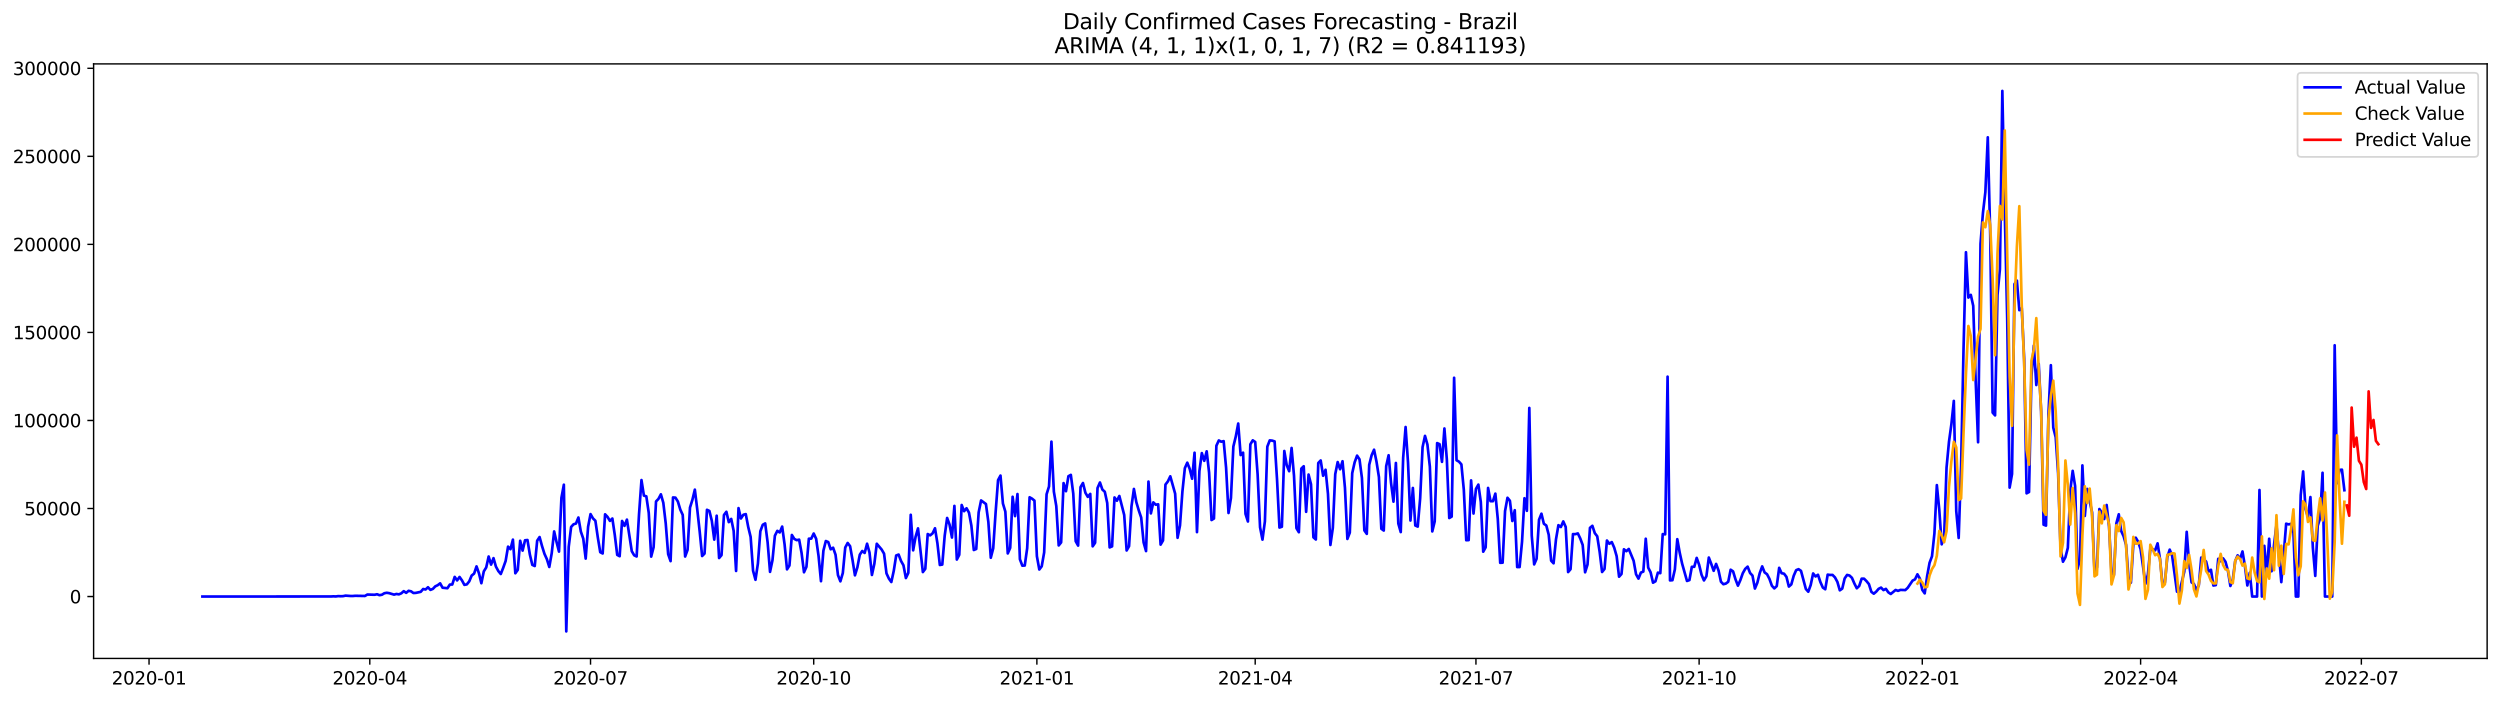 <?xml version="1.0" encoding="utf-8" standalone="no"?>
<!DOCTYPE svg PUBLIC "-//W3C//DTD SVG 1.1//EN"
  "http://www.w3.org/Graphics/SVG/1.1/DTD/svg11.dtd">
<svg xmlns:xlink="http://www.w3.org/1999/xlink" width="1398.775pt" height="392.274pt" viewBox="0 0 1398.775 392.274" xmlns="http://www.w3.org/2000/svg" version="1.1">
 <defs>
  <style type="text/css">*{stroke-linejoin: round; stroke-linecap: butt}</style>
 </defs>
 <g id="figure_1">
  <g id="patch_1">
   <path d="M 0 392.274 
L 1398.775 392.274 
L 1398.775 0 
L 0 0 
z
" style="fill: #ffffff"/>
  </g>
  <g id="axes_1">
   <g id="patch_2">
    <path d="M 52.375 368.396 
L 1391.575 368.396 
L 1391.575 35.755 
L 52.375 35.755 
z
" style="fill: #ffffff"/>
   </g>
   <g id="matplotlib.axis_1">
    <g id="xtick_1">
     <g id="line2d_1">
      <defs>
       <path id="ma62b8721e5" d="M 0 0 
L 0 3.5 
" style="stroke: #000000; stroke-width: 0.8"/>
      </defs>
      <g>
       <use xlink:href="#ma62b8721e5" x="83.388" y="368.396" style="stroke: #000000; stroke-width: 0.8"/>
      </g>
     </g>
     <g id="text_1">
      <!-- 2020-01 -->
      <g transform="translate(62.497 382.994)scale(0.1 -0.1)">
       <defs>
        <path id="DejaVuSans-32" d="M 1228 531 
L 3431 531 
L 3431 0 
L 469 0 
L 469 531 
Q 828 903 1448 1529 
Q 2069 2156 2228 2338 
Q 2531 2678 2651 2914 
Q 2772 3150 2772 3378 
Q 2772 3750 2511 3984 
Q 2250 4219 1831 4219 
Q 1534 4219 1204 4116 
Q 875 4013 500 3803 
L 500 4441 
Q 881 4594 1212 4672 
Q 1544 4750 1819 4750 
Q 2544 4750 2975 4387 
Q 3406 4025 3406 3419 
Q 3406 3131 3298 2873 
Q 3191 2616 2906 2266 
Q 2828 2175 2409 1742 
Q 1991 1309 1228 531 
z
" transform="scale(0.016)"/>
        <path id="DejaVuSans-30" d="M 2034 4250 
Q 1547 4250 1301 3770 
Q 1056 3291 1056 2328 
Q 1056 1369 1301 889 
Q 1547 409 2034 409 
Q 2525 409 2770 889 
Q 3016 1369 3016 2328 
Q 3016 3291 2770 3770 
Q 2525 4250 2034 4250 
z
M 2034 4750 
Q 2819 4750 3233 4129 
Q 3647 3509 3647 2328 
Q 3647 1150 3233 529 
Q 2819 -91 2034 -91 
Q 1250 -91 836 529 
Q 422 1150 422 2328 
Q 422 3509 836 4129 
Q 1250 4750 2034 4750 
z
" transform="scale(0.016)"/>
        <path id="DejaVuSans-2d" d="M 313 2009 
L 1997 2009 
L 1997 1497 
L 313 1497 
L 313 2009 
z
" transform="scale(0.016)"/>
        <path id="DejaVuSans-31" d="M 794 531 
L 1825 531 
L 1825 4091 
L 703 3866 
L 703 4441 
L 1819 4666 
L 2450 4666 
L 2450 531 
L 3481 531 
L 3481 0 
L 794 0 
L 794 531 
z
" transform="scale(0.016)"/>
       </defs>
       <use xlink:href="#DejaVuSans-32"/>
       <use xlink:href="#DejaVuSans-30" x="63.623"/>
       <use xlink:href="#DejaVuSans-32" x="127.246"/>
       <use xlink:href="#DejaVuSans-30" x="190.869"/>
       <use xlink:href="#DejaVuSans-2d" x="254.492"/>
       <use xlink:href="#DejaVuSans-30" x="290.576"/>
       <use xlink:href="#DejaVuSans-31" x="354.199"/>
      </g>
     </g>
    </g>
    <g id="xtick_2">
     <g id="line2d_2">
      <g>
       <use xlink:href="#ma62b8721e5" x="206.898" y="368.396" style="stroke: #000000; stroke-width: 0.8"/>
      </g>
     </g>
     <g id="text_2">
      <!-- 2020-04 -->
      <g transform="translate(186.007 382.994)scale(0.1 -0.1)">
       <defs>
        <path id="DejaVuSans-34" d="M 2419 4116 
L 825 1625 
L 2419 1625 
L 2419 4116 
z
M 2253 4666 
L 3047 4666 
L 3047 1625 
L 3713 1625 
L 3713 1100 
L 3047 1100 
L 3047 0 
L 2419 0 
L 2419 1100 
L 313 1100 
L 313 1709 
L 2253 4666 
z
" transform="scale(0.016)"/>
       </defs>
       <use xlink:href="#DejaVuSans-32"/>
       <use xlink:href="#DejaVuSans-30" x="63.623"/>
       <use xlink:href="#DejaVuSans-32" x="127.246"/>
       <use xlink:href="#DejaVuSans-30" x="190.869"/>
       <use xlink:href="#DejaVuSans-2d" x="254.492"/>
       <use xlink:href="#DejaVuSans-30" x="290.576"/>
       <use xlink:href="#DejaVuSans-34" x="354.199"/>
      </g>
     </g>
    </g>
    <g id="xtick_3">
     <g id="line2d_3">
      <g>
       <use xlink:href="#ma62b8721e5" x="330.408" y="368.396" style="stroke: #000000; stroke-width: 0.8"/>
      </g>
     </g>
     <g id="text_3">
      <!-- 2020-07 -->
      <g transform="translate(309.517 382.994)scale(0.1 -0.1)">
       <defs>
        <path id="DejaVuSans-37" d="M 525 4666 
L 3525 4666 
L 3525 4397 
L 1831 0 
L 1172 0 
L 2766 4134 
L 525 4134 
L 525 4666 
z
" transform="scale(0.016)"/>
       </defs>
       <use xlink:href="#DejaVuSans-32"/>
       <use xlink:href="#DejaVuSans-30" x="63.623"/>
       <use xlink:href="#DejaVuSans-32" x="127.246"/>
       <use xlink:href="#DejaVuSans-30" x="190.869"/>
       <use xlink:href="#DejaVuSans-2d" x="254.492"/>
       <use xlink:href="#DejaVuSans-30" x="290.576"/>
       <use xlink:href="#DejaVuSans-37" x="354.199"/>
      </g>
     </g>
    </g>
    <g id="xtick_4">
     <g id="line2d_4">
      <g>
       <use xlink:href="#ma62b8721e5" x="455.275" y="368.396" style="stroke: #000000; stroke-width: 0.8"/>
      </g>
     </g>
     <g id="text_4">
      <!-- 2020-10 -->
      <g transform="translate(434.384 382.994)scale(0.1 -0.1)">
       <use xlink:href="#DejaVuSans-32"/>
       <use xlink:href="#DejaVuSans-30" x="63.623"/>
       <use xlink:href="#DejaVuSans-32" x="127.246"/>
       <use xlink:href="#DejaVuSans-30" x="190.869"/>
       <use xlink:href="#DejaVuSans-2d" x="254.492"/>
       <use xlink:href="#DejaVuSans-31" x="290.576"/>
       <use xlink:href="#DejaVuSans-30" x="354.199"/>
      </g>
     </g>
    </g>
    <g id="xtick_5">
     <g id="line2d_5">
      <g>
       <use xlink:href="#ma62b8721e5" x="580.142" y="368.396" style="stroke: #000000; stroke-width: 0.8"/>
      </g>
     </g>
     <g id="text_5">
      <!-- 2021-01 -->
      <g transform="translate(559.251 382.994)scale(0.1 -0.1)">
       <use xlink:href="#DejaVuSans-32"/>
       <use xlink:href="#DejaVuSans-30" x="63.623"/>
       <use xlink:href="#DejaVuSans-32" x="127.246"/>
       <use xlink:href="#DejaVuSans-31" x="190.869"/>
       <use xlink:href="#DejaVuSans-2d" x="254.492"/>
       <use xlink:href="#DejaVuSans-30" x="290.576"/>
       <use xlink:href="#DejaVuSans-31" x="354.199"/>
      </g>
     </g>
    </g>
    <g id="xtick_6">
     <g id="line2d_6">
      <g>
       <use xlink:href="#ma62b8721e5" x="702.295" y="368.396" style="stroke: #000000; stroke-width: 0.8"/>
      </g>
     </g>
     <g id="text_6">
      <!-- 2021-04 -->
      <g transform="translate(681.403 382.994)scale(0.1 -0.1)">
       <use xlink:href="#DejaVuSans-32"/>
       <use xlink:href="#DejaVuSans-30" x="63.623"/>
       <use xlink:href="#DejaVuSans-32" x="127.246"/>
       <use xlink:href="#DejaVuSans-31" x="190.869"/>
       <use xlink:href="#DejaVuSans-2d" x="254.492"/>
       <use xlink:href="#DejaVuSans-30" x="290.576"/>
       <use xlink:href="#DejaVuSans-34" x="354.199"/>
      </g>
     </g>
    </g>
    <g id="xtick_7">
     <g id="line2d_7">
      <g>
       <use xlink:href="#ma62b8721e5" x="825.805" y="368.396" style="stroke: #000000; stroke-width: 0.8"/>
      </g>
     </g>
     <g id="text_7">
      <!-- 2021-07 -->
      <g transform="translate(804.913 382.994)scale(0.1 -0.1)">
       <use xlink:href="#DejaVuSans-32"/>
       <use xlink:href="#DejaVuSans-30" x="63.623"/>
       <use xlink:href="#DejaVuSans-32" x="127.246"/>
       <use xlink:href="#DejaVuSans-31" x="190.869"/>
       <use xlink:href="#DejaVuSans-2d" x="254.492"/>
       <use xlink:href="#DejaVuSans-30" x="290.576"/>
       <use xlink:href="#DejaVuSans-37" x="354.199"/>
      </g>
     </g>
    </g>
    <g id="xtick_8">
     <g id="line2d_8">
      <g>
       <use xlink:href="#ma62b8721e5" x="950.672" y="368.396" style="stroke: #000000; stroke-width: 0.8"/>
      </g>
     </g>
     <g id="text_8">
      <!-- 2021-10 -->
      <g transform="translate(929.78 382.994)scale(0.1 -0.1)">
       <use xlink:href="#DejaVuSans-32"/>
       <use xlink:href="#DejaVuSans-30" x="63.623"/>
       <use xlink:href="#DejaVuSans-32" x="127.246"/>
       <use xlink:href="#DejaVuSans-31" x="190.869"/>
       <use xlink:href="#DejaVuSans-2d" x="254.492"/>
       <use xlink:href="#DejaVuSans-31" x="290.576"/>
       <use xlink:href="#DejaVuSans-30" x="354.199"/>
      </g>
     </g>
    </g>
    <g id="xtick_9">
     <g id="line2d_9">
      <g>
       <use xlink:href="#ma62b8721e5" x="1075.539" y="368.396" style="stroke: #000000; stroke-width: 0.8"/>
      </g>
     </g>
     <g id="text_9">
      <!-- 2022-01 -->
      <g transform="translate(1054.648 382.994)scale(0.1 -0.1)">
       <use xlink:href="#DejaVuSans-32"/>
       <use xlink:href="#DejaVuSans-30" x="63.623"/>
       <use xlink:href="#DejaVuSans-32" x="127.246"/>
       <use xlink:href="#DejaVuSans-32" x="190.869"/>
       <use xlink:href="#DejaVuSans-2d" x="254.492"/>
       <use xlink:href="#DejaVuSans-30" x="290.576"/>
       <use xlink:href="#DejaVuSans-31" x="354.199"/>
      </g>
     </g>
    </g>
    <g id="xtick_10">
     <g id="line2d_10">
      <g>
       <use xlink:href="#ma62b8721e5" x="1197.692" y="368.396" style="stroke: #000000; stroke-width: 0.8"/>
      </g>
     </g>
     <g id="text_10">
      <!-- 2022-04 -->
      <g transform="translate(1176.8 382.994)scale(0.1 -0.1)">
       <use xlink:href="#DejaVuSans-32"/>
       <use xlink:href="#DejaVuSans-30" x="63.623"/>
       <use xlink:href="#DejaVuSans-32" x="127.246"/>
       <use xlink:href="#DejaVuSans-32" x="190.869"/>
       <use xlink:href="#DejaVuSans-2d" x="254.492"/>
       <use xlink:href="#DejaVuSans-30" x="290.576"/>
       <use xlink:href="#DejaVuSans-34" x="354.199"/>
      </g>
     </g>
    </g>
    <g id="xtick_11">
     <g id="line2d_11">
      <g>
       <use xlink:href="#ma62b8721e5" x="1321.202" y="368.396" style="stroke: #000000; stroke-width: 0.8"/>
      </g>
     </g>
     <g id="text_11">
      <!-- 2022-07 -->
      <g transform="translate(1300.31 382.994)scale(0.1 -0.1)">
       <use xlink:href="#DejaVuSans-32"/>
       <use xlink:href="#DejaVuSans-30" x="63.623"/>
       <use xlink:href="#DejaVuSans-32" x="127.246"/>
       <use xlink:href="#DejaVuSans-32" x="190.869"/>
       <use xlink:href="#DejaVuSans-2d" x="254.492"/>
       <use xlink:href="#DejaVuSans-30" x="290.576"/>
       <use xlink:href="#DejaVuSans-37" x="354.199"/>
      </g>
     </g>
    </g>
   </g>
   <g id="matplotlib.axis_2">
    <g id="ytick_1">
     <g id="line2d_12">
      <defs>
       <path id="mab1ce453ed" d="M 0 0 
L -3.5 0 
" style="stroke: #000000; stroke-width: 0.8"/>
      </defs>
      <g>
       <use xlink:href="#mab1ce453ed" x="52.375" y="333.773" style="stroke: #000000; stroke-width: 0.8"/>
      </g>
     </g>
     <g id="text_12">
      <!-- 0 -->
      <g transform="translate(39.013 337.572)scale(0.1 -0.1)">
       <use xlink:href="#DejaVuSans-30"/>
      </g>
     </g>
    </g>
    <g id="ytick_2">
     <g id="line2d_13">
      <g>
       <use xlink:href="#mab1ce453ed" x="52.375" y="284.513" style="stroke: #000000; stroke-width: 0.8"/>
      </g>
     </g>
     <g id="text_13">
      <!-- 50000 -->
      <g transform="translate(13.562 288.312)scale(0.1 -0.1)">
       <defs>
        <path id="DejaVuSans-35" d="M 691 4666 
L 3169 4666 
L 3169 4134 
L 1269 4134 
L 1269 2991 
Q 1406 3038 1543 3061 
Q 1681 3084 1819 3084 
Q 2600 3084 3056 2656 
Q 3513 2228 3513 1497 
Q 3513 744 3044 326 
Q 2575 -91 1722 -91 
Q 1428 -91 1123 -41 
Q 819 9 494 109 
L 494 744 
Q 775 591 1075 516 
Q 1375 441 1709 441 
Q 2250 441 2565 725 
Q 2881 1009 2881 1497 
Q 2881 1984 2565 2268 
Q 2250 2553 1709 2553 
Q 1456 2553 1204 2497 
Q 953 2441 691 2322 
L 691 4666 
z
" transform="scale(0.016)"/>
       </defs>
       <use xlink:href="#DejaVuSans-35"/>
       <use xlink:href="#DejaVuSans-30" x="63.623"/>
       <use xlink:href="#DejaVuSans-30" x="127.246"/>
       <use xlink:href="#DejaVuSans-30" x="190.869"/>
       <use xlink:href="#DejaVuSans-30" x="254.492"/>
      </g>
     </g>
    </g>
    <g id="ytick_3">
     <g id="line2d_14">
      <g>
       <use xlink:href="#mab1ce453ed" x="52.375" y="235.253" style="stroke: #000000; stroke-width: 0.8"/>
      </g>
     </g>
     <g id="text_14">
      <!-- 100000 -->
      <g transform="translate(7.2 239.053)scale(0.1 -0.1)">
       <use xlink:href="#DejaVuSans-31"/>
       <use xlink:href="#DejaVuSans-30" x="63.623"/>
       <use xlink:href="#DejaVuSans-30" x="127.246"/>
       <use xlink:href="#DejaVuSans-30" x="190.869"/>
       <use xlink:href="#DejaVuSans-30" x="254.492"/>
       <use xlink:href="#DejaVuSans-30" x="318.115"/>
      </g>
     </g>
    </g>
    <g id="ytick_4">
     <g id="line2d_15">
      <g>
       <use xlink:href="#mab1ce453ed" x="52.375" y="185.994" style="stroke: #000000; stroke-width: 0.8"/>
      </g>
     </g>
     <g id="text_15">
      <!-- 150000 -->
      <g transform="translate(7.2 189.793)scale(0.1 -0.1)">
       <use xlink:href="#DejaVuSans-31"/>
       <use xlink:href="#DejaVuSans-35" x="63.623"/>
       <use xlink:href="#DejaVuSans-30" x="127.246"/>
       <use xlink:href="#DejaVuSans-30" x="190.869"/>
       <use xlink:href="#DejaVuSans-30" x="254.492"/>
       <use xlink:href="#DejaVuSans-30" x="318.115"/>
      </g>
     </g>
    </g>
    <g id="ytick_5">
     <g id="line2d_16">
      <g>
       <use xlink:href="#mab1ce453ed" x="52.375" y="136.734" style="stroke: #000000; stroke-width: 0.8"/>
      </g>
     </g>
     <g id="text_16">
      <!-- 200000 -->
      <g transform="translate(7.2 140.533)scale(0.1 -0.1)">
       <use xlink:href="#DejaVuSans-32"/>
       <use xlink:href="#DejaVuSans-30" x="63.623"/>
       <use xlink:href="#DejaVuSans-30" x="127.246"/>
       <use xlink:href="#DejaVuSans-30" x="190.869"/>
       <use xlink:href="#DejaVuSans-30" x="254.492"/>
       <use xlink:href="#DejaVuSans-30" x="318.115"/>
      </g>
     </g>
    </g>
    <g id="ytick_6">
     <g id="line2d_17">
      <g>
       <use xlink:href="#mab1ce453ed" x="52.375" y="87.474" style="stroke: #000000; stroke-width: 0.8"/>
      </g>
     </g>
     <g id="text_17">
      <!-- 250000 -->
      <g transform="translate(7.2 91.274)scale(0.1 -0.1)">
       <use xlink:href="#DejaVuSans-32"/>
       <use xlink:href="#DejaVuSans-35" x="63.623"/>
       <use xlink:href="#DejaVuSans-30" x="127.246"/>
       <use xlink:href="#DejaVuSans-30" x="190.869"/>
       <use xlink:href="#DejaVuSans-30" x="254.492"/>
       <use xlink:href="#DejaVuSans-30" x="318.115"/>
      </g>
     </g>
    </g>
    <g id="ytick_7">
     <g id="line2d_18">
      <g>
       <use xlink:href="#mab1ce453ed" x="52.375" y="38.215" style="stroke: #000000; stroke-width: 0.8"/>
      </g>
     </g>
     <g id="text_18">
      <!-- 300000 -->
      <g transform="translate(7.2 42.014)scale(0.1 -0.1)">
       <defs>
        <path id="DejaVuSans-33" d="M 2597 2516 
Q 3050 2419 3304 2112 
Q 3559 1806 3559 1356 
Q 3559 666 3084 287 
Q 2609 -91 1734 -91 
Q 1441 -91 1130 -33 
Q 819 25 488 141 
L 488 750 
Q 750 597 1062 519 
Q 1375 441 1716 441 
Q 2309 441 2620 675 
Q 2931 909 2931 1356 
Q 2931 1769 2642 2001 
Q 2353 2234 1838 2234 
L 1294 2234 
L 1294 2753 
L 1863 2753 
Q 2328 2753 2575 2939 
Q 2822 3125 2822 3475 
Q 2822 3834 2567 4026 
Q 2313 4219 1838 4219 
Q 1578 4219 1281 4162 
Q 984 4106 628 3988 
L 628 4550 
Q 988 4650 1302 4700 
Q 1616 4750 1894 4750 
Q 2613 4750 3031 4423 
Q 3450 4097 3450 3541 
Q 3450 3153 3228 2886 
Q 3006 2619 2597 2516 
z
" transform="scale(0.016)"/>
       </defs>
       <use xlink:href="#DejaVuSans-33"/>
       <use xlink:href="#DejaVuSans-30" x="63.623"/>
       <use xlink:href="#DejaVuSans-30" x="127.246"/>
       <use xlink:href="#DejaVuSans-30" x="190.869"/>
       <use xlink:href="#DejaVuSans-30" x="254.492"/>
       <use xlink:href="#DejaVuSans-30" x="318.115"/>
      </g>
     </g>
    </g>
   </g>
   <g id="line2d_19">
    <path d="M 113.248 333.773 
L 185.182 333.735 
L 186.539 333.653 
L 187.897 333.722 
L 189.254 333.527 
L 190.611 333.603 
L 191.968 333.548 
L 193.326 333.255 
L 196.04 333.454 
L 197.397 333.47 
L 198.755 333.348 
L 204.184 333.454 
L 205.541 332.651 
L 209.613 332.776 
L 210.97 332.488 
L 212.327 333.014 
L 213.684 332.757 
L 215.042 331.927 
L 216.399 331.668 
L 217.756 331.879 
L 220.471 332.7 
L 221.828 332.329 
L 223.185 332.553 
L 224.542 331.968 
L 225.9 330.76 
L 227.257 331.699 
L 228.614 330.564 
L 229.971 330.841 
L 231.329 331.806 
L 232.686 331.715 
L 235.4 331.134 
L 236.758 329.557 
L 238.115 329.825 
L 239.472 328.57 
L 240.829 330.053 
L 242.187 329.491 
L 243.544 328.069 
L 244.901 327.418 
L 246.258 326.382 
L 247.616 328.832 
L 250.33 329.117 
L 251.687 327.079 
L 253.045 327.039 
L 254.402 322.782 
L 255.759 324.746 
L 257.116 322.816 
L 258.474 324.741 
L 259.831 327.233 
L 261.188 326.98 
L 262.545 325.28 
L 263.903 322.026 
L 265.26 320.938 
L 266.617 316.9 
L 267.974 320.748 
L 269.332 326.316 
L 270.689 319.696 
L 272.046 317.5 
L 273.403 311.37 
L 274.761 315.904 
L 276.118 312.289 
L 277.475 317.027 
L 278.832 319.519 
L 280.19 321.155 
L 281.547 317.687 
L 282.904 313.873 
L 284.261 305.855 
L 285.619 307.281 
L 286.976 301.93 
L 288.333 320.745 
L 289.69 318.848 
L 291.048 302.565 
L 292.405 308.074 
L 293.762 302.292 
L 295.119 302.147 
L 296.477 310.335 
L 297.834 316.051 
L 299.191 316.691 
L 300.548 302.544 
L 301.906 300.483 
L 303.263 305.505 
L 304.62 309.85 
L 305.977 312.857 
L 307.335 317.227 
L 308.692 309.52 
L 310.049 297.337 
L 311.406 303.306 
L 312.764 308.631 
L 314.121 278.544 
L 315.478 271.19 
L 316.835 353.276 
L 318.193 305.998 
L 319.55 294.831 
L 320.907 293.347 
L 322.264 292.923 
L 323.622 289.553 
L 324.979 297.399 
L 326.336 301.377 
L 327.693 312.542 
L 329.051 294.68 
L 330.408 287.641 
L 331.765 290.029 
L 333.122 291.37 
L 334.48 300.703 
L 335.837 308.953 
L 337.194 309.681 
L 338.551 287.765 
L 339.909 289.193 
L 341.266 291.447 
L 342.623 290.118 
L 343.98 299.343 
L 345.338 310.465 
L 346.695 311.219 
L 348.052 291.486 
L 349.409 294.225 
L 350.767 290.736 
L 353.481 308.401 
L 354.838 310.707 
L 356.196 311.357 
L 357.553 287.54 
L 358.91 268.602 
L 360.267 277.295 
L 361.625 277.712 
L 362.982 286.941 
L 364.339 311.435 
L 365.696 306.176 
L 367.054 280.568 
L 368.411 279.143 
L 369.768 276.577 
L 371.126 281.297 
L 372.483 292.847 
L 373.84 310.063 
L 375.197 313.964 
L 376.555 278.323 
L 377.912 278.435 
L 379.269 280.583 
L 380.626 285.101 
L 381.984 288.071 
L 383.341 311.379 
L 384.698 307.659 
L 386.055 284.001 
L 387.413 279.632 
L 388.77 273.959 
L 390.127 285.097 
L 391.484 297.438 
L 392.842 311.107 
L 394.199 309.737 
L 395.556 285.238 
L 396.913 285.889 
L 398.271 291.435 
L 399.628 301.925 
L 400.985 288.544 
L 402.342 312.224 
L 403.7 310.608 
L 405.057 288.151 
L 406.414 286.334 
L 407.771 292.138 
L 409.129 290.337 
L 410.486 297.034 
L 411.843 319.454 
L 413.2 284.291 
L 414.558 290.1 
L 415.915 288.007 
L 417.272 287.657 
L 418.629 294.819 
L 419.987 300.417 
L 421.344 319.318 
L 422.701 324.398 
L 424.058 315.265 
L 425.416 297.235 
L 426.773 293.615 
L 428.13 292.855 
L 429.487 303.429 
L 430.845 319.96 
L 432.202 313.467 
L 433.559 299.732 
L 434.916 297.028 
L 436.274 297.907 
L 437.631 294.63 
L 438.988 304.652 
L 440.345 318.559 
L 441.703 316.399 
L 443.06 299.323 
L 444.417 301.531 
L 445.774 302.232 
L 447.132 301.941 
L 448.489 309.421 
L 449.846 320.19 
L 451.203 317.151 
L 452.561 301.411 
L 453.918 301.359 
L 455.275 298.519 
L 456.632 301.441 
L 457.99 311.105 
L 459.347 325.187 
L 460.704 308.105 
L 462.061 302.713 
L 463.419 303.293 
L 464.776 307.34 
L 466.133 306.45 
L 467.49 310.38 
L 468.848 321.762 
L 470.205 325.264 
L 471.562 320.611 
L 472.919 306.341 
L 474.277 303.797 
L 475.634 305.6 
L 476.991 313.304 
L 478.348 321.9 
L 479.706 317.439 
L 481.063 310.359 
L 482.42 308.299 
L 483.777 309.375 
L 485.135 304.216 
L 486.492 309.159 
L 487.849 321.7 
L 489.206 315.437 
L 490.564 304.235 
L 493.278 307.468 
L 494.635 309.78 
L 495.993 320.798 
L 497.35 323.735 
L 498.707 325.646 
L 500.064 319.407 
L 501.422 310.802 
L 502.779 310.281 
L 504.136 313.872 
L 505.493 316.291 
L 506.851 323.426 
L 508.208 320.557 
L 509.565 288.036 
L 510.922 307.914 
L 512.28 300.356 
L 513.637 295.628 
L 516.351 320.073 
L 517.709 318.262 
L 519.066 298.808 
L 520.423 299.535 
L 521.78 298.442 
L 523.138 295.577 
L 524.495 303.998 
L 525.852 316.112 
L 527.209 315.883 
L 528.567 299.751 
L 529.924 289.805 
L 531.281 293.493 
L 532.638 300.761 
L 533.996 283.05 
L 535.353 313.072 
L 536.71 310.428 
L 538.067 282.557 
L 539.425 286.015 
L 540.782 284.376 
L 542.139 286.807 
L 543.496 294.087 
L 544.854 307.734 
L 546.211 307.149 
L 547.568 286.684 
L 548.925 279.99 
L 551.64 282.001 
L 552.997 292.075 
L 554.354 312.07 
L 555.712 306.798 
L 557.069 286.452 
L 558.426 268.628 
L 559.783 266.091 
L 561.141 281.702 
L 562.498 286.245 
L 563.855 309.651 
L 565.212 306.537 
L 566.57 277.947 
L 567.927 288.77 
L 569.284 276.424 
L 570.641 312.903 
L 571.999 316.499 
L 573.356 316.419 
L 574.713 306.742 
L 576.07 278.236 
L 577.428 278.996 
L 578.785 280.11 
L 580.142 311.173 
L 581.499 318.647 
L 582.857 316.837 
L 584.214 309.104 
L 585.571 276.55 
L 586.928 272.191 
L 588.286 247.106 
L 589.643 275.069 
L 591 283.141 
L 592.357 305.175 
L 593.715 303.481 
L 595.072 270.303 
L 596.429 274.831 
L 597.786 266.455 
L 599.144 265.699 
L 600.501 276.193 
L 601.858 302.822 
L 603.215 305.268 
L 604.573 272.544 
L 605.93 270.25 
L 607.287 275.696 
L 608.645 278.006 
L 610.002 276.338 
L 611.359 305.676 
L 612.716 303.695 
L 614.074 273.077 
L 615.431 269.96 
L 616.788 273.912 
L 618.145 275.151 
L 619.503 281.445 
L 620.86 306.286 
L 622.217 305.704 
L 623.574 278.328 
L 624.932 280.164 
L 626.289 277.511 
L 629.003 288.148 
L 630.361 307.998 
L 631.718 305.61 
L 633.075 283.314 
L 634.432 273.569 
L 635.79 280.962 
L 637.147 285.555 
L 638.504 289.581 
L 639.861 303.505 
L 641.219 308.347 
L 642.576 269.455 
L 643.933 287.247 
L 645.29 281.085 
L 646.648 282.388 
L 648.005 282.177 
L 649.362 304.724 
L 650.719 302.398 
L 652.077 271.129 
L 653.434 269.355 
L 654.791 266.505 
L 657.506 276.22 
L 658.863 300.902 
L 660.22 293.986 
L 661.577 274.962 
L 662.935 261.953 
L 664.292 258.876 
L 665.649 262.341 
L 667.006 267.859 
L 668.364 253.298 
L 669.721 297.729 
L 671.078 263.534 
L 672.435 253.512 
L 673.793 257.843 
L 675.15 252.523 
L 676.507 264.471 
L 677.864 290.968 
L 679.222 290.115 
L 680.579 249.396 
L 681.936 246.433 
L 683.293 247.149 
L 684.651 246.82 
L 686.008 261.702 
L 687.365 287.03 
L 688.722 278.631 
L 690.08 249.826 
L 691.437 244.213 
L 692.794 236.967 
L 694.151 254.616 
L 695.509 253.279 
L 696.866 287.51 
L 698.223 291.789 
L 699.58 248.612 
L 700.938 246.361 
L 702.295 247.299 
L 703.652 265.425 
L 705.009 295 
L 706.367 301.933 
L 707.724 291.731 
L 709.081 249.901 
L 710.438 246.39 
L 711.796 246.529 
L 713.153 246.967 
L 714.51 268.206 
L 715.867 295.178 
L 717.225 294.71 
L 718.582 252.336 
L 719.939 260.271 
L 721.296 263.644 
L 722.654 250.635 
L 724.011 266.223 
L 725.368 295.51 
L 726.725 297.791 
L 728.083 262.205 
L 729.44 260.88 
L 730.797 286.377 
L 732.154 265.517 
L 733.512 270.936 
L 734.869 300.63 
L 736.226 301.854 
L 737.583 259.052 
L 738.941 257.638 
L 740.298 266.175 
L 741.655 262.831 
L 743.012 276.344 
L 744.37 304.918 
L 745.727 295.361 
L 747.084 265.267 
L 748.441 258.531 
L 749.799 262.553 
L 751.156 258.066 
L 752.513 272.926 
L 753.87 301.537 
L 755.228 298.009 
L 756.585 264.705 
L 757.942 258.654 
L 759.299 254.928 
L 760.657 257.012 
L 762.014 267.419 
L 763.371 296.765 
L 764.728 298.702 
L 766.086 260.075 
L 767.443 254.698 
L 768.8 251.62 
L 770.157 258.276 
L 771.515 266.882 
L 772.872 295.848 
L 774.229 296.848 
L 775.586 260.828 
L 776.944 254.716 
L 778.301 270.197 
L 779.658 280.683 
L 781.015 259.033 
L 782.373 292.937 
L 783.73 297.708 
L 785.087 256.028 
L 786.444 238.92 
L 787.802 258.832 
L 789.159 291.241 
L 790.516 273.019 
L 791.873 294.027 
L 793.231 294.645 
L 794.588 278.885 
L 795.945 250.162 
L 797.302 243.88 
L 798.66 248.739 
L 800.017 261.092 
L 801.374 297.336 
L 802.731 291.713 
L 804.089 247.922 
L 805.446 248.526 
L 806.803 258.413 
L 808.16 239.742 
L 809.518 256.993 
L 810.875 289.846 
L 812.232 289.035 
L 813.589 211.364 
L 814.947 257.523 
L 816.304 258.283 
L 817.661 259.823 
L 819.018 274.006 
L 820.376 302.266 
L 821.733 302.188 
L 823.09 268.793 
L 824.447 287.328 
L 825.805 273.548 
L 827.162 271.142 
L 828.519 280.835 
L 829.876 308.688 
L 831.234 306.251 
L 832.591 273.003 
L 833.948 280.408 
L 835.305 280.427 
L 836.663 276.186 
L 838.02 290.305 
L 839.377 314.909 
L 840.735 314.824 
L 842.092 285.926 
L 843.449 278.506 
L 844.806 280.18 
L 846.164 291.493 
L 847.521 285.469 
L 848.878 317.274 
L 850.235 317.265 
L 851.593 303.085 
L 852.95 278.763 
L 854.307 285.812 
L 855.664 228.239 
L 857.022 299.638 
L 858.379 315.787 
L 859.736 312.648 
L 861.093 290.827 
L 862.451 287.42 
L 863.808 293.063 
L 865.165 293.993 
L 866.522 299.204 
L 867.88 313.721 
L 869.237 315.177 
L 870.594 301.758 
L 871.951 293.836 
L 873.309 294.873 
L 874.666 291.733 
L 876.023 294.825 
L 877.38 320.084 
L 878.738 318.461 
L 880.095 298.836 
L 881.452 298.854 
L 882.809 298.446 
L 884.167 301.266 
L 885.524 304.905 
L 886.881 320.209 
L 888.238 315.852 
L 889.596 295.344 
L 890.953 294.196 
L 892.31 298.293 
L 893.667 300.066 
L 895.025 308.826 
L 896.382 320.034 
L 897.739 318.35 
L 899.096 302.435 
L 900.454 304.238 
L 901.811 303.308 
L 903.168 306.428 
L 904.525 311.165 
L 905.883 322.676 
L 907.24 321.161 
L 908.597 307.324 
L 909.954 308.406 
L 911.312 307.15 
L 914.026 313.749 
L 915.383 321.299 
L 916.741 323.751 
L 918.098 320.37 
L 919.455 319.801 
L 920.812 301.436 
L 922.17 317.561 
L 923.527 320.214 
L 924.884 326.028 
L 926.241 325.253 
L 927.599 320.403 
L 928.956 320.693 
L 930.313 298.85 
L 931.67 298.959 
L 933.028 210.744 
L 934.385 324.733 
L 935.742 324.625 
L 937.099 318.62 
L 938.457 301.672 
L 939.814 309.225 
L 941.171 315.384 
L 943.886 325.048 
L 945.243 324.566 
L 946.6 317.139 
L 947.957 317.138 
L 949.315 312.147 
L 950.672 315.978 
L 952.029 321.57 
L 953.386 324.755 
L 954.744 322.425 
L 956.101 311.956 
L 957.458 315.501 
L 958.815 319.373 
L 960.173 315.512 
L 961.53 319.188 
L 962.887 325.485 
L 964.244 326.883 
L 965.602 326.527 
L 966.959 325.525 
L 968.316 318.766 
L 969.673 319.686 
L 971.031 324.156 
L 972.388 327.679 
L 973.745 324.592 
L 975.102 320.736 
L 976.46 318.297 
L 977.817 317.038 
L 979.174 320.573 
L 980.531 322.044 
L 981.889 329.304 
L 983.246 326.062 
L 984.603 320.625 
L 985.96 316.902 
L 987.318 320.289 
L 988.675 321.279 
L 990.032 323.909 
L 991.389 327.733 
L 992.747 329.215 
L 994.104 327.942 
L 995.461 317.704 
L 996.818 320.722 
L 998.176 320.967 
L 999.533 322.765 
L 1000.89 328.195 
L 1002.247 326.994 
L 1003.605 322.137 
L 1004.962 319.014 
L 1006.319 318.465 
L 1007.676 319.39 
L 1010.391 329.534 
L 1011.748 331.07 
L 1013.105 327.302 
L 1014.463 320.855 
L 1015.82 322.539 
L 1017.177 321.583 
L 1018.534 325.679 
L 1019.892 328.76 
L 1021.249 329.693 
L 1022.606 321.517 
L 1023.963 321.7 
L 1025.321 321.672 
L 1026.678 323.055 
L 1028.035 325.587 
L 1029.392 330.289 
L 1030.75 329.35 
L 1032.107 323.64 
L 1033.464 321.672 
L 1034.821 322.018 
L 1036.179 323.308 
L 1037.536 326.475 
L 1038.893 329.149 
L 1040.25 327.845 
L 1041.608 323.787 
L 1042.965 323.791 
L 1044.322 325.149 
L 1045.679 326.812 
L 1047.037 331.128 
L 1048.394 332.182 
L 1049.751 331.044 
L 1051.108 329.458 
L 1052.466 328.77 
L 1053.823 330.166 
L 1055.18 329.474 
L 1056.537 331.427 
L 1057.895 332.336 
L 1060.609 330.094 
L 1061.966 330.594 
L 1063.324 330.055 
L 1066.038 330.153 
L 1067.395 328.877 
L 1070.11 324.855 
L 1071.467 324.156 
L 1072.824 321.341 
L 1074.182 323.734 
L 1075.539 330.047 
L 1076.896 331.993 
L 1078.254 322.291 
L 1079.611 314.885 
L 1080.968 311.259 
L 1082.325 298.477 
L 1083.683 271.418 
L 1085.04 285.2 
L 1086.397 304.554 
L 1087.754 300.354 
L 1089.112 261.602 
L 1090.469 247.201 
L 1091.826 237.278 
L 1093.183 224.306 
L 1094.541 285.93 
L 1095.898 300.988 
L 1097.255 260.493 
L 1098.612 195.509 
L 1099.97 141.127 
L 1101.327 166.501 
L 1102.684 164.988 
L 1104.041 171.107 
L 1105.399 212.795 
L 1106.756 247.443 
L 1108.113 136.448 
L 1109.47 119.226 
L 1110.828 107.472 
L 1112.185 76.828 
L 1113.542 131.22 
L 1114.899 230.87 
L 1116.257 232.413 
L 1117.614 165.057 
L 1118.971 150.562 
L 1120.328 50.876 
L 1121.686 118.449 
L 1123.043 178.022 
L 1124.4 272.835 
L 1125.757 265.188 
L 1127.115 158.918 
L 1128.472 157.012 
L 1129.829 173.545 
L 1131.186 172.412 
L 1132.544 200.821 
L 1133.901 276.023 
L 1135.258 275.289 
L 1136.615 210.426 
L 1137.973 193.355 
L 1139.33 215.428 
L 1140.687 203.61 
L 1142.044 230.2 
L 1143.402 293.564 
L 1144.759 294.091 
L 1146.116 231.812 
L 1147.473 204.333 
L 1148.831 239.294 
L 1150.188 244.676 
L 1151.545 264.926 
L 1152.902 306.934 
L 1154.26 314.288 
L 1155.617 311.824 
L 1156.974 306.537 
L 1158.331 274.487 
L 1159.689 263.45 
L 1161.046 271.954 
L 1162.403 318.28 
L 1163.76 312.782 
L 1165.118 260.389 
L 1166.475 288.668 
L 1167.832 273.572 
L 1169.189 280.551 
L 1170.547 286.684 
L 1171.904 320.168 
L 1173.261 317.505 
L 1174.618 284.814 
L 1175.976 286.741 
L 1177.333 290.392 
L 1178.69 282.552 
L 1180.047 294.725 
L 1181.405 320.592 
L 1182.762 321.686 
L 1184.119 292.829 
L 1185.476 287.743 
L 1186.834 297.118 
L 1188.191 300.078 
L 1189.548 304.873 
L 1190.905 323.293 
L 1192.263 325.989 
L 1193.62 304.66 
L 1194.977 300.854 
L 1196.334 303.167 
L 1197.692 307.327 
L 1200.406 326.669 
L 1201.763 321.387 
L 1203.121 307.256 
L 1204.478 307.348 
L 1205.835 307.927 
L 1207.192 304.008 
L 1208.55 312.858 
L 1209.907 326.669 
L 1211.264 325.96 
L 1212.621 311.727 
L 1213.979 307.519 
L 1215.336 311.025 
L 1218.05 331.039 
L 1219.408 331.269 
L 1222.122 319.851 
L 1223.479 297.567 
L 1224.837 315.389 
L 1226.194 325.824 
L 1227.551 326.767 
L 1228.908 330.172 
L 1230.266 327.412 
L 1231.623 311.958 
L 1232.98 313.14 
L 1234.337 314.152 
L 1235.695 319.86 
L 1237.052 318.804 
L 1238.409 327.602 
L 1239.766 327.371 
L 1241.124 312.658 
L 1242.481 313.998 
L 1243.838 312.412 
L 1245.195 314.34 
L 1246.553 319.367 
L 1247.91 327.856 
L 1249.267 324.207 
L 1250.624 313.928 
L 1251.982 310.721 
L 1253.339 312.745 
L 1254.696 308.543 
L 1256.053 316.675 
L 1257.411 327.57 
L 1258.768 320.463 
L 1260.125 333.773 
L 1262.84 333.773 
L 1264.197 274.156 
L 1265.554 333.773 
L 1266.911 305.392 
L 1268.269 321.187 
L 1269.626 301.439 
L 1270.983 319.609 
L 1272.34 304.886 
L 1273.698 293.741 
L 1276.412 325.699 
L 1277.769 310.047 
L 1279.127 293.008 
L 1280.484 293.4 
L 1281.841 293.111 
L 1283.198 298.119 
L 1284.556 333.773 
L 1285.913 333.773 
L 1287.27 276.987 
L 1288.627 263.78 
L 1289.985 284.893 
L 1291.342 289.367 
L 1292.699 278.118 
L 1294.056 306.388 
L 1295.414 322.218 
L 1296.771 294.194 
L 1298.128 289.99 
L 1299.485 264.523 
L 1300.843 333.773 
L 1304.914 333.773 
L 1306.272 193.19 
L 1307.629 270.364 
L 1308.986 262.931 
L 1310.344 262.79 
L 1311.701 274.283 
L 1311.701 274.283 
" clip-path="url(#p57cd4764c3)" style="fill: none; stroke: #0000ff; stroke-width: 1.5; stroke-linecap: square"/>
   </g>
   <g id="line2d_20">
    <path d="M 1072.824 326.516 
L 1074.182 324.368 
L 1075.539 325.924 
L 1076.896 328.583 
L 1078.254 328.351 
L 1079.611 321.951 
L 1080.968 318.379 
L 1082.325 316.24 
L 1083.683 310.946 
L 1085.04 297.079 
L 1086.397 299.604 
L 1087.754 303.372 
L 1089.112 297.093 
L 1090.469 272.398 
L 1091.826 258.023 
L 1093.183 247.215 
L 1094.541 250.334 
L 1095.898 279.754 
L 1097.255 278.878 
L 1098.612 242.384 
L 1099.97 209.353 
L 1101.327 182.393 
L 1102.684 188.025 
L 1104.041 212.638 
L 1106.756 188.243 
L 1108.113 184.07 
L 1109.47 124.459 
L 1110.828 127.132 
L 1112.185 118.126 
L 1113.542 125.909 
L 1114.899 155.816 
L 1116.257 198.733 
L 1117.614 141.911 
L 1118.971 115.213 
L 1120.328 122.81 
L 1121.686 72.98 
L 1124.4 210.716 
L 1125.757 238.225 
L 1127.115 171.874 
L 1128.472 137.821 
L 1129.829 115.366 
L 1131.186 170.729 
L 1132.544 203.266 
L 1133.901 251.75 
L 1135.258 259.967 
L 1136.615 201.859 
L 1137.973 195.356 
L 1139.33 178.006 
L 1140.687 206.717 
L 1142.044 229.49 
L 1143.402 285.807 
L 1144.759 288.039 
L 1146.116 234.717 
L 1147.473 221.653 
L 1148.831 212.983 
L 1150.188 230.288 
L 1151.545 260.518 
L 1152.902 311.313 
L 1154.26 303.694 
L 1155.617 257.653 
L 1156.974 271.54 
L 1158.331 293.481 
L 1159.689 273.03 
L 1161.046 287.252 
L 1162.403 332.095 
L 1163.76 338.438 
L 1165.118 299.646 
L 1166.475 272.084 
L 1167.832 281.439 
L 1169.189 273.373 
L 1170.547 289.048 
L 1171.904 322.47 
L 1173.261 321.537 
L 1174.618 286.229 
L 1175.976 292.804 
L 1177.333 282.885 
L 1180.047 293.275 
L 1181.405 326.979 
L 1182.762 321.99 
L 1184.119 293.841 
L 1185.476 297.135 
L 1186.834 289.814 
L 1188.191 292.246 
L 1189.548 305.052 
L 1190.905 329.826 
L 1192.263 324.241 
L 1193.62 300.413 
L 1194.977 304.226 
L 1196.334 304.07 
L 1197.692 302.753 
L 1199.049 311.803 
L 1200.406 335.074 
L 1201.763 330.135 
L 1203.121 304.776 
L 1204.478 307.445 
L 1205.835 310.631 
L 1207.192 309.861 
L 1208.55 312.795 
L 1209.907 328.433 
L 1211.264 326.936 
L 1212.621 310.403 
L 1213.979 310.164 
L 1215.336 309.524 
L 1216.693 309.708 
L 1218.05 322.202 
L 1219.408 337.72 
L 1220.765 330.437 
L 1222.122 313.952 
L 1223.479 317.805 
L 1224.837 310.457 
L 1226.194 318.868 
L 1227.551 329.769 
L 1228.908 333.705 
L 1230.266 326.766 
L 1231.623 318.4 
L 1232.98 307.708 
L 1234.337 319.467 
L 1235.695 321.501 
L 1237.052 325.009 
L 1238.409 326.435 
L 1239.766 326.419 
L 1241.124 316.667 
L 1242.481 309.896 
L 1243.838 316.089 
L 1245.195 318.563 
L 1246.553 318.839 
L 1247.91 325.709 
L 1249.267 326.309 
L 1250.624 313.722 
L 1251.982 311.43 
L 1253.339 312.72 
L 1254.696 316.481 
L 1256.053 315.327 
L 1257.411 323.595 
L 1258.768 324.086 
L 1260.125 311.967 
L 1261.482 320.325 
L 1262.84 325.113 
L 1264.197 325.782 
L 1265.554 300.121 
L 1266.911 335.123 
L 1268.269 318.068 
L 1269.626 323.77 
L 1270.983 306.8 
L 1272.34 319.029 
L 1273.698 288.268 
L 1275.055 316.514 
L 1276.412 305.322 
L 1277.769 321.135 
L 1279.127 304.322 
L 1280.484 304.586 
L 1281.841 296.319 
L 1283.198 285.005 
L 1284.556 311.884 
L 1285.913 321.866 
L 1287.27 316.848 
L 1288.627 280.489 
L 1289.985 282.382 
L 1291.342 292.021 
L 1292.699 289.479 
L 1294.056 302.218 
L 1295.414 302.637 
L 1296.771 289.432 
L 1298.128 278.825 
L 1299.485 291.229 
L 1300.843 275.556 
L 1302.2 303.968 
L 1303.557 334.97 
L 1304.914 331.039 
L 1306.272 303.209 
L 1307.629 243.586 
L 1308.986 278.633 
L 1310.344 304.21 
L 1311.701 280.762 
L 1311.701 280.762 
" clip-path="url(#p57cd4764c3)" style="fill: none; stroke: #ffa500; stroke-width: 1.5; stroke-linecap: square"/>
   </g>
   <g id="line2d_21">
    <path d="M 1313.058 282.798 
L 1314.415 288.551 
L 1315.773 228.038 
L 1317.13 249.942 
L 1318.487 244.871 
L 1319.844 257.814 
L 1321.202 260.01 
L 1322.559 269.708 
L 1323.916 273.597 
L 1325.273 218.993 
L 1326.631 239.421 
L 1327.988 234.977 
L 1329.345 246.653 
L 1330.702 248.528 
" clip-path="url(#p57cd4764c3)" style="fill: none; stroke: #ff0000; stroke-width: 1.5; stroke-linecap: square"/>
   </g>
   <g id="patch_3">
    <path d="M 52.375 368.396 
L 52.375 35.755 
" style="fill: none; stroke: #000000; stroke-width: 0.8; stroke-linejoin: miter; stroke-linecap: square"/>
   </g>
   <g id="patch_4">
    <path d="M 1391.575 368.396 
L 1391.575 35.755 
" style="fill: none; stroke: #000000; stroke-width: 0.8; stroke-linejoin: miter; stroke-linecap: square"/>
   </g>
   <g id="patch_5">
    <path d="M 52.375 368.396 
L 1391.575 368.396 
" style="fill: none; stroke: #000000; stroke-width: 0.8; stroke-linejoin: miter; stroke-linecap: square"/>
   </g>
   <g id="patch_6">
    <path d="M 52.375 35.755 
L 1391.575 35.755 
" style="fill: none; stroke: #000000; stroke-width: 0.8; stroke-linejoin: miter; stroke-linecap: square"/>
   </g>
   <g id="text_19">
    <!-- Daily Confirmed Cases Forecasting - Brazil -->
    <g transform="translate(594.732 16.318)scale(0.12 -0.12)">
     <defs>
      <path id="DejaVuSans-44" d="M 1259 4147 
L 1259 519 
L 2022 519 
Q 2988 519 3436 956 
Q 3884 1394 3884 2338 
Q 3884 3275 3436 3711 
Q 2988 4147 2022 4147 
L 1259 4147 
z
M 628 4666 
L 1925 4666 
Q 3281 4666 3915 4102 
Q 4550 3538 4550 2338 
Q 4550 1131 3912 565 
Q 3275 0 1925 0 
L 628 0 
L 628 4666 
z
" transform="scale(0.016)"/>
      <path id="DejaVuSans-61" d="M 2194 1759 
Q 1497 1759 1228 1600 
Q 959 1441 959 1056 
Q 959 750 1161 570 
Q 1363 391 1709 391 
Q 2188 391 2477 730 
Q 2766 1069 2766 1631 
L 2766 1759 
L 2194 1759 
z
M 3341 1997 
L 3341 0 
L 2766 0 
L 2766 531 
Q 2569 213 2275 61 
Q 1981 -91 1556 -91 
Q 1019 -91 701 211 
Q 384 513 384 1019 
Q 384 1609 779 1909 
Q 1175 2209 1959 2209 
L 2766 2209 
L 2766 2266 
Q 2766 2663 2505 2880 
Q 2244 3097 1772 3097 
Q 1472 3097 1187 3025 
Q 903 2953 641 2809 
L 641 3341 
Q 956 3463 1253 3523 
Q 1550 3584 1831 3584 
Q 2591 3584 2966 3190 
Q 3341 2797 3341 1997 
z
" transform="scale(0.016)"/>
      <path id="DejaVuSans-69" d="M 603 3500 
L 1178 3500 
L 1178 0 
L 603 0 
L 603 3500 
z
M 603 4863 
L 1178 4863 
L 1178 4134 
L 603 4134 
L 603 4863 
z
" transform="scale(0.016)"/>
      <path id="DejaVuSans-6c" d="M 603 4863 
L 1178 4863 
L 1178 0 
L 603 0 
L 603 4863 
z
" transform="scale(0.016)"/>
      <path id="DejaVuSans-79" d="M 2059 -325 
Q 1816 -950 1584 -1140 
Q 1353 -1331 966 -1331 
L 506 -1331 
L 506 -850 
L 844 -850 
Q 1081 -850 1212 -737 
Q 1344 -625 1503 -206 
L 1606 56 
L 191 3500 
L 800 3500 
L 1894 763 
L 2988 3500 
L 3597 3500 
L 2059 -325 
z
" transform="scale(0.016)"/>
      <path id="DejaVuSans-20" transform="scale(0.016)"/>
      <path id="DejaVuSans-43" d="M 4122 4306 
L 4122 3641 
Q 3803 3938 3442 4084 
Q 3081 4231 2675 4231 
Q 1875 4231 1450 3742 
Q 1025 3253 1025 2328 
Q 1025 1406 1450 917 
Q 1875 428 2675 428 
Q 3081 428 3442 575 
Q 3803 722 4122 1019 
L 4122 359 
Q 3791 134 3420 21 
Q 3050 -91 2638 -91 
Q 1578 -91 968 557 
Q 359 1206 359 2328 
Q 359 3453 968 4101 
Q 1578 4750 2638 4750 
Q 3056 4750 3426 4639 
Q 3797 4528 4122 4306 
z
" transform="scale(0.016)"/>
      <path id="DejaVuSans-6f" d="M 1959 3097 
Q 1497 3097 1228 2736 
Q 959 2375 959 1747 
Q 959 1119 1226 758 
Q 1494 397 1959 397 
Q 2419 397 2687 759 
Q 2956 1122 2956 1747 
Q 2956 2369 2687 2733 
Q 2419 3097 1959 3097 
z
M 1959 3584 
Q 2709 3584 3137 3096 
Q 3566 2609 3566 1747 
Q 3566 888 3137 398 
Q 2709 -91 1959 -91 
Q 1206 -91 779 398 
Q 353 888 353 1747 
Q 353 2609 779 3096 
Q 1206 3584 1959 3584 
z
" transform="scale(0.016)"/>
      <path id="DejaVuSans-6e" d="M 3513 2113 
L 3513 0 
L 2938 0 
L 2938 2094 
Q 2938 2591 2744 2837 
Q 2550 3084 2163 3084 
Q 1697 3084 1428 2787 
Q 1159 2491 1159 1978 
L 1159 0 
L 581 0 
L 581 3500 
L 1159 3500 
L 1159 2956 
Q 1366 3272 1645 3428 
Q 1925 3584 2291 3584 
Q 2894 3584 3203 3211 
Q 3513 2838 3513 2113 
z
" transform="scale(0.016)"/>
      <path id="DejaVuSans-66" d="M 2375 4863 
L 2375 4384 
L 1825 4384 
Q 1516 4384 1395 4259 
Q 1275 4134 1275 3809 
L 1275 3500 
L 2222 3500 
L 2222 3053 
L 1275 3053 
L 1275 0 
L 697 0 
L 697 3053 
L 147 3053 
L 147 3500 
L 697 3500 
L 697 3744 
Q 697 4328 969 4595 
Q 1241 4863 1831 4863 
L 2375 4863 
z
" transform="scale(0.016)"/>
      <path id="DejaVuSans-72" d="M 2631 2963 
Q 2534 3019 2420 3045 
Q 2306 3072 2169 3072 
Q 1681 3072 1420 2755 
Q 1159 2438 1159 1844 
L 1159 0 
L 581 0 
L 581 3500 
L 1159 3500 
L 1159 2956 
Q 1341 3275 1631 3429 
Q 1922 3584 2338 3584 
Q 2397 3584 2469 3576 
Q 2541 3569 2628 3553 
L 2631 2963 
z
" transform="scale(0.016)"/>
      <path id="DejaVuSans-6d" d="M 3328 2828 
Q 3544 3216 3844 3400 
Q 4144 3584 4550 3584 
Q 5097 3584 5394 3201 
Q 5691 2819 5691 2113 
L 5691 0 
L 5113 0 
L 5113 2094 
Q 5113 2597 4934 2840 
Q 4756 3084 4391 3084 
Q 3944 3084 3684 2787 
Q 3425 2491 3425 1978 
L 3425 0 
L 2847 0 
L 2847 2094 
Q 2847 2600 2669 2842 
Q 2491 3084 2119 3084 
Q 1678 3084 1418 2786 
Q 1159 2488 1159 1978 
L 1159 0 
L 581 0 
L 581 3500 
L 1159 3500 
L 1159 2956 
Q 1356 3278 1631 3431 
Q 1906 3584 2284 3584 
Q 2666 3584 2933 3390 
Q 3200 3197 3328 2828 
z
" transform="scale(0.016)"/>
      <path id="DejaVuSans-65" d="M 3597 1894 
L 3597 1613 
L 953 1613 
Q 991 1019 1311 708 
Q 1631 397 2203 397 
Q 2534 397 2845 478 
Q 3156 559 3463 722 
L 3463 178 
Q 3153 47 2828 -22 
Q 2503 -91 2169 -91 
Q 1331 -91 842 396 
Q 353 884 353 1716 
Q 353 2575 817 3079 
Q 1281 3584 2069 3584 
Q 2775 3584 3186 3129 
Q 3597 2675 3597 1894 
z
M 3022 2063 
Q 3016 2534 2758 2815 
Q 2500 3097 2075 3097 
Q 1594 3097 1305 2825 
Q 1016 2553 972 2059 
L 3022 2063 
z
" transform="scale(0.016)"/>
      <path id="DejaVuSans-64" d="M 2906 2969 
L 2906 4863 
L 3481 4863 
L 3481 0 
L 2906 0 
L 2906 525 
Q 2725 213 2448 61 
Q 2172 -91 1784 -91 
Q 1150 -91 751 415 
Q 353 922 353 1747 
Q 353 2572 751 3078 
Q 1150 3584 1784 3584 
Q 2172 3584 2448 3432 
Q 2725 3281 2906 2969 
z
M 947 1747 
Q 947 1113 1208 752 
Q 1469 391 1925 391 
Q 2381 391 2643 752 
Q 2906 1113 2906 1747 
Q 2906 2381 2643 2742 
Q 2381 3103 1925 3103 
Q 1469 3103 1208 2742 
Q 947 2381 947 1747 
z
" transform="scale(0.016)"/>
      <path id="DejaVuSans-73" d="M 2834 3397 
L 2834 2853 
Q 2591 2978 2328 3040 
Q 2066 3103 1784 3103 
Q 1356 3103 1142 2972 
Q 928 2841 928 2578 
Q 928 2378 1081 2264 
Q 1234 2150 1697 2047 
L 1894 2003 
Q 2506 1872 2764 1633 
Q 3022 1394 3022 966 
Q 3022 478 2636 193 
Q 2250 -91 1575 -91 
Q 1294 -91 989 -36 
Q 684 19 347 128 
L 347 722 
Q 666 556 975 473 
Q 1284 391 1588 391 
Q 1994 391 2212 530 
Q 2431 669 2431 922 
Q 2431 1156 2273 1281 
Q 2116 1406 1581 1522 
L 1381 1569 
Q 847 1681 609 1914 
Q 372 2147 372 2553 
Q 372 3047 722 3315 
Q 1072 3584 1716 3584 
Q 2034 3584 2315 3537 
Q 2597 3491 2834 3397 
z
" transform="scale(0.016)"/>
      <path id="DejaVuSans-46" d="M 628 4666 
L 3309 4666 
L 3309 4134 
L 1259 4134 
L 1259 2759 
L 3109 2759 
L 3109 2228 
L 1259 2228 
L 1259 0 
L 628 0 
L 628 4666 
z
" transform="scale(0.016)"/>
      <path id="DejaVuSans-63" d="M 3122 3366 
L 3122 2828 
Q 2878 2963 2633 3030 
Q 2388 3097 2138 3097 
Q 1578 3097 1268 2742 
Q 959 2388 959 1747 
Q 959 1106 1268 751 
Q 1578 397 2138 397 
Q 2388 397 2633 464 
Q 2878 531 3122 666 
L 3122 134 
Q 2881 22 2623 -34 
Q 2366 -91 2075 -91 
Q 1284 -91 818 406 
Q 353 903 353 1747 
Q 353 2603 823 3093 
Q 1294 3584 2113 3584 
Q 2378 3584 2631 3529 
Q 2884 3475 3122 3366 
z
" transform="scale(0.016)"/>
      <path id="DejaVuSans-74" d="M 1172 4494 
L 1172 3500 
L 2356 3500 
L 2356 3053 
L 1172 3053 
L 1172 1153 
Q 1172 725 1289 603 
Q 1406 481 1766 481 
L 2356 481 
L 2356 0 
L 1766 0 
Q 1100 0 847 248 
Q 594 497 594 1153 
L 594 3053 
L 172 3053 
L 172 3500 
L 594 3500 
L 594 4494 
L 1172 4494 
z
" transform="scale(0.016)"/>
      <path id="DejaVuSans-67" d="M 2906 1791 
Q 2906 2416 2648 2759 
Q 2391 3103 1925 3103 
Q 1463 3103 1205 2759 
Q 947 2416 947 1791 
Q 947 1169 1205 825 
Q 1463 481 1925 481 
Q 2391 481 2648 825 
Q 2906 1169 2906 1791 
z
M 3481 434 
Q 3481 -459 3084 -895 
Q 2688 -1331 1869 -1331 
Q 1566 -1331 1297 -1286 
Q 1028 -1241 775 -1147 
L 775 -588 
Q 1028 -725 1275 -790 
Q 1522 -856 1778 -856 
Q 2344 -856 2625 -561 
Q 2906 -266 2906 331 
L 2906 616 
Q 2728 306 2450 153 
Q 2172 0 1784 0 
Q 1141 0 747 490 
Q 353 981 353 1791 
Q 353 2603 747 3093 
Q 1141 3584 1784 3584 
Q 2172 3584 2450 3431 
Q 2728 3278 2906 2969 
L 2906 3500 
L 3481 3500 
L 3481 434 
z
" transform="scale(0.016)"/>
      <path id="DejaVuSans-42" d="M 1259 2228 
L 1259 519 
L 2272 519 
Q 2781 519 3026 730 
Q 3272 941 3272 1375 
Q 3272 1813 3026 2020 
Q 2781 2228 2272 2228 
L 1259 2228 
z
M 1259 4147 
L 1259 2741 
L 2194 2741 
Q 2656 2741 2882 2914 
Q 3109 3088 3109 3444 
Q 3109 3797 2882 3972 
Q 2656 4147 2194 4147 
L 1259 4147 
z
M 628 4666 
L 2241 4666 
Q 2963 4666 3353 4366 
Q 3744 4066 3744 3513 
Q 3744 3084 3544 2831 
Q 3344 2578 2956 2516 
Q 3422 2416 3680 2098 
Q 3938 1781 3938 1306 
Q 3938 681 3513 340 
Q 3088 0 2303 0 
L 628 0 
L 628 4666 
z
" transform="scale(0.016)"/>
      <path id="DejaVuSans-7a" d="M 353 3500 
L 3084 3500 
L 3084 2975 
L 922 459 
L 3084 459 
L 3084 0 
L 275 0 
L 275 525 
L 2438 3041 
L 353 3041 
L 353 3500 
z
" transform="scale(0.016)"/>
     </defs>
     <use xlink:href="#DejaVuSans-44"/>
     <use xlink:href="#DejaVuSans-61" x="77.002"/>
     <use xlink:href="#DejaVuSans-69" x="138.281"/>
     <use xlink:href="#DejaVuSans-6c" x="166.064"/>
     <use xlink:href="#DejaVuSans-79" x="193.848"/>
     <use xlink:href="#DejaVuSans-20" x="253.027"/>
     <use xlink:href="#DejaVuSans-43" x="284.814"/>
     <use xlink:href="#DejaVuSans-6f" x="354.639"/>
     <use xlink:href="#DejaVuSans-6e" x="415.82"/>
     <use xlink:href="#DejaVuSans-66" x="479.199"/>
     <use xlink:href="#DejaVuSans-69" x="514.404"/>
     <use xlink:href="#DejaVuSans-72" x="542.188"/>
     <use xlink:href="#DejaVuSans-6d" x="581.551"/>
     <use xlink:href="#DejaVuSans-65" x="678.963"/>
     <use xlink:href="#DejaVuSans-64" x="740.486"/>
     <use xlink:href="#DejaVuSans-20" x="803.963"/>
     <use xlink:href="#DejaVuSans-43" x="835.75"/>
     <use xlink:href="#DejaVuSans-61" x="905.574"/>
     <use xlink:href="#DejaVuSans-73" x="966.854"/>
     <use xlink:href="#DejaVuSans-65" x="1018.953"/>
     <use xlink:href="#DejaVuSans-73" x="1080.477"/>
     <use xlink:href="#DejaVuSans-20" x="1132.576"/>
     <use xlink:href="#DejaVuSans-46" x="1164.363"/>
     <use xlink:href="#DejaVuSans-6f" x="1218.258"/>
     <use xlink:href="#DejaVuSans-72" x="1279.439"/>
     <use xlink:href="#DejaVuSans-65" x="1318.303"/>
     <use xlink:href="#DejaVuSans-63" x="1379.826"/>
     <use xlink:href="#DejaVuSans-61" x="1434.807"/>
     <use xlink:href="#DejaVuSans-73" x="1496.086"/>
     <use xlink:href="#DejaVuSans-74" x="1548.186"/>
     <use xlink:href="#DejaVuSans-69" x="1587.395"/>
     <use xlink:href="#DejaVuSans-6e" x="1615.178"/>
     <use xlink:href="#DejaVuSans-67" x="1678.557"/>
     <use xlink:href="#DejaVuSans-20" x="1742.033"/>
     <use xlink:href="#DejaVuSans-2d" x="1773.82"/>
     <use xlink:href="#DejaVuSans-20" x="1809.904"/>
     <use xlink:href="#DejaVuSans-42" x="1841.691"/>
     <use xlink:href="#DejaVuSans-72" x="1910.295"/>
     <use xlink:href="#DejaVuSans-61" x="1951.408"/>
     <use xlink:href="#DejaVuSans-7a" x="2012.688"/>
     <use xlink:href="#DejaVuSans-69" x="2065.178"/>
     <use xlink:href="#DejaVuSans-6c" x="2092.961"/>
    </g>
    <!-- ARIMA (4, 1, 1)x(1, 0, 1, 7) (R2 = 0.841193) -->
    <g transform="translate(589.991 29.756)scale(0.12 -0.12)">
     <defs>
      <path id="DejaVuSans-41" d="M 2188 4044 
L 1331 1722 
L 3047 1722 
L 2188 4044 
z
M 1831 4666 
L 2547 4666 
L 4325 0 
L 3669 0 
L 3244 1197 
L 1141 1197 
L 716 0 
L 50 0 
L 1831 4666 
z
" transform="scale(0.016)"/>
      <path id="DejaVuSans-52" d="M 2841 2188 
Q 3044 2119 3236 1894 
Q 3428 1669 3622 1275 
L 4263 0 
L 3584 0 
L 2988 1197 
Q 2756 1666 2539 1819 
Q 2322 1972 1947 1972 
L 1259 1972 
L 1259 0 
L 628 0 
L 628 4666 
L 2053 4666 
Q 2853 4666 3247 4331 
Q 3641 3997 3641 3322 
Q 3641 2881 3436 2590 
Q 3231 2300 2841 2188 
z
M 1259 4147 
L 1259 2491 
L 2053 2491 
Q 2509 2491 2742 2702 
Q 2975 2913 2975 3322 
Q 2975 3731 2742 3939 
Q 2509 4147 2053 4147 
L 1259 4147 
z
" transform="scale(0.016)"/>
      <path id="DejaVuSans-49" d="M 628 4666 
L 1259 4666 
L 1259 0 
L 628 0 
L 628 4666 
z
" transform="scale(0.016)"/>
      <path id="DejaVuSans-4d" d="M 628 4666 
L 1569 4666 
L 2759 1491 
L 3956 4666 
L 4897 4666 
L 4897 0 
L 4281 0 
L 4281 4097 
L 3078 897 
L 2444 897 
L 1241 4097 
L 1241 0 
L 628 0 
L 628 4666 
z
" transform="scale(0.016)"/>
      <path id="DejaVuSans-28" d="M 1984 4856 
Q 1566 4138 1362 3434 
Q 1159 2731 1159 2009 
Q 1159 1288 1364 580 
Q 1569 -128 1984 -844 
L 1484 -844 
Q 1016 -109 783 600 
Q 550 1309 550 2009 
Q 550 2706 781 3412 
Q 1013 4119 1484 4856 
L 1984 4856 
z
" transform="scale(0.016)"/>
      <path id="DejaVuSans-2c" d="M 750 794 
L 1409 794 
L 1409 256 
L 897 -744 
L 494 -744 
L 750 256 
L 750 794 
z
" transform="scale(0.016)"/>
      <path id="DejaVuSans-29" d="M 513 4856 
L 1013 4856 
Q 1481 4119 1714 3412 
Q 1947 2706 1947 2009 
Q 1947 1309 1714 600 
Q 1481 -109 1013 -844 
L 513 -844 
Q 928 -128 1133 580 
Q 1338 1288 1338 2009 
Q 1338 2731 1133 3434 
Q 928 4138 513 4856 
z
" transform="scale(0.016)"/>
      <path id="DejaVuSans-78" d="M 3513 3500 
L 2247 1797 
L 3578 0 
L 2900 0 
L 1881 1375 
L 863 0 
L 184 0 
L 1544 1831 
L 300 3500 
L 978 3500 
L 1906 2253 
L 2834 3500 
L 3513 3500 
z
" transform="scale(0.016)"/>
      <path id="DejaVuSans-3d" d="M 678 2906 
L 4684 2906 
L 4684 2381 
L 678 2381 
L 678 2906 
z
M 678 1631 
L 4684 1631 
L 4684 1100 
L 678 1100 
L 678 1631 
z
" transform="scale(0.016)"/>
      <path id="DejaVuSans-2e" d="M 684 794 
L 1344 794 
L 1344 0 
L 684 0 
L 684 794 
z
" transform="scale(0.016)"/>
      <path id="DejaVuSans-38" d="M 2034 2216 
Q 1584 2216 1326 1975 
Q 1069 1734 1069 1313 
Q 1069 891 1326 650 
Q 1584 409 2034 409 
Q 2484 409 2743 651 
Q 3003 894 3003 1313 
Q 3003 1734 2745 1975 
Q 2488 2216 2034 2216 
z
M 1403 2484 
Q 997 2584 770 2862 
Q 544 3141 544 3541 
Q 544 4100 942 4425 
Q 1341 4750 2034 4750 
Q 2731 4750 3128 4425 
Q 3525 4100 3525 3541 
Q 3525 3141 3298 2862 
Q 3072 2584 2669 2484 
Q 3125 2378 3379 2068 
Q 3634 1759 3634 1313 
Q 3634 634 3220 271 
Q 2806 -91 2034 -91 
Q 1263 -91 848 271 
Q 434 634 434 1313 
Q 434 1759 690 2068 
Q 947 2378 1403 2484 
z
M 1172 3481 
Q 1172 3119 1398 2916 
Q 1625 2713 2034 2713 
Q 2441 2713 2670 2916 
Q 2900 3119 2900 3481 
Q 2900 3844 2670 4047 
Q 2441 4250 2034 4250 
Q 1625 4250 1398 4047 
Q 1172 3844 1172 3481 
z
" transform="scale(0.016)"/>
      <path id="DejaVuSans-39" d="M 703 97 
L 703 672 
Q 941 559 1184 500 
Q 1428 441 1663 441 
Q 2288 441 2617 861 
Q 2947 1281 2994 2138 
Q 2813 1869 2534 1725 
Q 2256 1581 1919 1581 
Q 1219 1581 811 2004 
Q 403 2428 403 3163 
Q 403 3881 828 4315 
Q 1253 4750 1959 4750 
Q 2769 4750 3195 4129 
Q 3622 3509 3622 2328 
Q 3622 1225 3098 567 
Q 2575 -91 1691 -91 
Q 1453 -91 1209 -44 
Q 966 3 703 97 
z
M 1959 2075 
Q 2384 2075 2632 2365 
Q 2881 2656 2881 3163 
Q 2881 3666 2632 3958 
Q 2384 4250 1959 4250 
Q 1534 4250 1286 3958 
Q 1038 3666 1038 3163 
Q 1038 2656 1286 2365 
Q 1534 2075 1959 2075 
z
" transform="scale(0.016)"/>
     </defs>
     <use xlink:href="#DejaVuSans-41"/>
     <use xlink:href="#DejaVuSans-52" x="68.408"/>
     <use xlink:href="#DejaVuSans-49" x="137.891"/>
     <use xlink:href="#DejaVuSans-4d" x="167.383"/>
     <use xlink:href="#DejaVuSans-41" x="253.662"/>
     <use xlink:href="#DejaVuSans-20" x="322.07"/>
     <use xlink:href="#DejaVuSans-28" x="353.857"/>
     <use xlink:href="#DejaVuSans-34" x="392.871"/>
     <use xlink:href="#DejaVuSans-2c" x="456.494"/>
     <use xlink:href="#DejaVuSans-20" x="488.281"/>
     <use xlink:href="#DejaVuSans-31" x="520.068"/>
     <use xlink:href="#DejaVuSans-2c" x="583.691"/>
     <use xlink:href="#DejaVuSans-20" x="615.479"/>
     <use xlink:href="#DejaVuSans-31" x="647.266"/>
     <use xlink:href="#DejaVuSans-29" x="710.889"/>
     <use xlink:href="#DejaVuSans-78" x="749.902"/>
     <use xlink:href="#DejaVuSans-28" x="809.082"/>
     <use xlink:href="#DejaVuSans-31" x="848.096"/>
     <use xlink:href="#DejaVuSans-2c" x="911.719"/>
     <use xlink:href="#DejaVuSans-20" x="943.506"/>
     <use xlink:href="#DejaVuSans-30" x="975.293"/>
     <use xlink:href="#DejaVuSans-2c" x="1038.916"/>
     <use xlink:href="#DejaVuSans-20" x="1070.703"/>
     <use xlink:href="#DejaVuSans-31" x="1102.49"/>
     <use xlink:href="#DejaVuSans-2c" x="1166.113"/>
     <use xlink:href="#DejaVuSans-20" x="1197.9"/>
     <use xlink:href="#DejaVuSans-37" x="1229.688"/>
     <use xlink:href="#DejaVuSans-29" x="1293.311"/>
     <use xlink:href="#DejaVuSans-20" x="1332.324"/>
     <use xlink:href="#DejaVuSans-28" x="1364.111"/>
     <use xlink:href="#DejaVuSans-52" x="1403.125"/>
     <use xlink:href="#DejaVuSans-32" x="1472.607"/>
     <use xlink:href="#DejaVuSans-20" x="1536.23"/>
     <use xlink:href="#DejaVuSans-3d" x="1568.018"/>
     <use xlink:href="#DejaVuSans-20" x="1651.807"/>
     <use xlink:href="#DejaVuSans-30" x="1683.594"/>
     <use xlink:href="#DejaVuSans-2e" x="1747.217"/>
     <use xlink:href="#DejaVuSans-38" x="1779.004"/>
     <use xlink:href="#DejaVuSans-34" x="1842.627"/>
     <use xlink:href="#DejaVuSans-31" x="1906.25"/>
     <use xlink:href="#DejaVuSans-31" x="1969.873"/>
     <use xlink:href="#DejaVuSans-39" x="2033.496"/>
     <use xlink:href="#DejaVuSans-33" x="2097.119"/>
     <use xlink:href="#DejaVuSans-29" x="2160.742"/>
    </g>
   </g>
   <g id="legend_1">
    <g id="patch_7">
     <path d="M 1287.495 87.79 
L 1384.575 87.79 
Q 1386.575 87.79 1386.575 85.79 
L 1386.575 42.755 
Q 1386.575 40.755 1384.575 40.755 
L 1287.495 40.755 
Q 1285.495 40.755 1285.495 42.755 
L 1285.495 85.79 
Q 1285.495 87.79 1287.495 87.79 
z
" style="fill: #ffffff; opacity: 0.8; stroke: #cccccc; stroke-linejoin: miter"/>
    </g>
    <g id="line2d_22">
     <path d="M 1289.495 48.854 
L 1299.495 48.854 
L 1309.495 48.854 
" style="fill: none; stroke: #0000ff; stroke-width: 1.5; stroke-linecap: square"/>
    </g>
    <g id="text_20">
     <!-- Actual Value -->
     <g transform="translate(1317.495 52.354)scale(0.1 -0.1)">
      <defs>
       <path id="DejaVuSans-75" d="M 544 1381 
L 544 3500 
L 1119 3500 
L 1119 1403 
Q 1119 906 1312 657 
Q 1506 409 1894 409 
Q 2359 409 2629 706 
Q 2900 1003 2900 1516 
L 2900 3500 
L 3475 3500 
L 3475 0 
L 2900 0 
L 2900 538 
Q 2691 219 2414 64 
Q 2138 -91 1772 -91 
Q 1169 -91 856 284 
Q 544 659 544 1381 
z
M 1991 3584 
L 1991 3584 
z
" transform="scale(0.016)"/>
       <path id="DejaVuSans-56" d="M 1831 0 
L 50 4666 
L 709 4666 
L 2188 738 
L 3669 4666 
L 4325 4666 
L 2547 0 
L 1831 0 
z
" transform="scale(0.016)"/>
      </defs>
      <use xlink:href="#DejaVuSans-41"/>
      <use xlink:href="#DejaVuSans-63" x="66.658"/>
      <use xlink:href="#DejaVuSans-74" x="121.639"/>
      <use xlink:href="#DejaVuSans-75" x="160.848"/>
      <use xlink:href="#DejaVuSans-61" x="224.227"/>
      <use xlink:href="#DejaVuSans-6c" x="285.506"/>
      <use xlink:href="#DejaVuSans-20" x="313.289"/>
      <use xlink:href="#DejaVuSans-56" x="345.076"/>
      <use xlink:href="#DejaVuSans-61" x="405.734"/>
      <use xlink:href="#DejaVuSans-6c" x="467.014"/>
      <use xlink:href="#DejaVuSans-75" x="494.797"/>
      <use xlink:href="#DejaVuSans-65" x="558.176"/>
     </g>
    </g>
    <g id="line2d_23">
     <path d="M 1289.495 63.532 
L 1299.495 63.532 
L 1309.495 63.532 
" style="fill: none; stroke: #ffa500; stroke-width: 1.5; stroke-linecap: square"/>
    </g>
    <g id="text_21">
     <!-- Check Value -->
     <g transform="translate(1317.495 67.032)scale(0.1 -0.1)">
      <defs>
       <path id="DejaVuSans-68" d="M 3513 2113 
L 3513 0 
L 2938 0 
L 2938 2094 
Q 2938 2591 2744 2837 
Q 2550 3084 2163 3084 
Q 1697 3084 1428 2787 
Q 1159 2491 1159 1978 
L 1159 0 
L 581 0 
L 581 4863 
L 1159 4863 
L 1159 2956 
Q 1366 3272 1645 3428 
Q 1925 3584 2291 3584 
Q 2894 3584 3203 3211 
Q 3513 2838 3513 2113 
z
" transform="scale(0.016)"/>
       <path id="DejaVuSans-6b" d="M 581 4863 
L 1159 4863 
L 1159 1991 
L 2875 3500 
L 3609 3500 
L 1753 1863 
L 3688 0 
L 2938 0 
L 1159 1709 
L 1159 0 
L 581 0 
L 581 4863 
z
" transform="scale(0.016)"/>
      </defs>
      <use xlink:href="#DejaVuSans-43"/>
      <use xlink:href="#DejaVuSans-68" x="69.824"/>
      <use xlink:href="#DejaVuSans-65" x="133.203"/>
      <use xlink:href="#DejaVuSans-63" x="194.727"/>
      <use xlink:href="#DejaVuSans-6b" x="249.707"/>
      <use xlink:href="#DejaVuSans-20" x="307.617"/>
      <use xlink:href="#DejaVuSans-56" x="339.404"/>
      <use xlink:href="#DejaVuSans-61" x="400.062"/>
      <use xlink:href="#DejaVuSans-6c" x="461.342"/>
      <use xlink:href="#DejaVuSans-75" x="489.125"/>
      <use xlink:href="#DejaVuSans-65" x="552.504"/>
     </g>
    </g>
    <g id="line2d_24">
     <path d="M 1289.495 78.21 
L 1299.495 78.21 
L 1309.495 78.21 
" style="fill: none; stroke: #ff0000; stroke-width: 1.5; stroke-linecap: square"/>
    </g>
    <g id="text_22">
     <!-- Predict Value -->
     <g transform="translate(1317.495 81.71)scale(0.1 -0.1)">
      <defs>
       <path id="DejaVuSans-50" d="M 1259 4147 
L 1259 2394 
L 2053 2394 
Q 2494 2394 2734 2622 
Q 2975 2850 2975 3272 
Q 2975 3691 2734 3919 
Q 2494 4147 2053 4147 
L 1259 4147 
z
M 628 4666 
L 2053 4666 
Q 2838 4666 3239 4311 
Q 3641 3956 3641 3272 
Q 3641 2581 3239 2228 
Q 2838 1875 2053 1875 
L 1259 1875 
L 1259 0 
L 628 0 
L 628 4666 
z
" transform="scale(0.016)"/>
      </defs>
      <use xlink:href="#DejaVuSans-50"/>
      <use xlink:href="#DejaVuSans-72" x="58.553"/>
      <use xlink:href="#DejaVuSans-65" x="97.416"/>
      <use xlink:href="#DejaVuSans-64" x="158.939"/>
      <use xlink:href="#DejaVuSans-69" x="222.416"/>
      <use xlink:href="#DejaVuSans-63" x="250.199"/>
      <use xlink:href="#DejaVuSans-74" x="305.18"/>
      <use xlink:href="#DejaVuSans-20" x="344.389"/>
      <use xlink:href="#DejaVuSans-56" x="376.176"/>
      <use xlink:href="#DejaVuSans-61" x="436.834"/>
      <use xlink:href="#DejaVuSans-6c" x="498.113"/>
      <use xlink:href="#DejaVuSans-75" x="525.896"/>
      <use xlink:href="#DejaVuSans-65" x="589.275"/>
     </g>
    </g>
   </g>
  </g>
 </g>
 <defs>
  <clipPath id="p57cd4764c3">
   <rect x="52.375" y="35.755" width="1339.2" height="332.64"/>
  </clipPath>
 </defs>
</svg>
